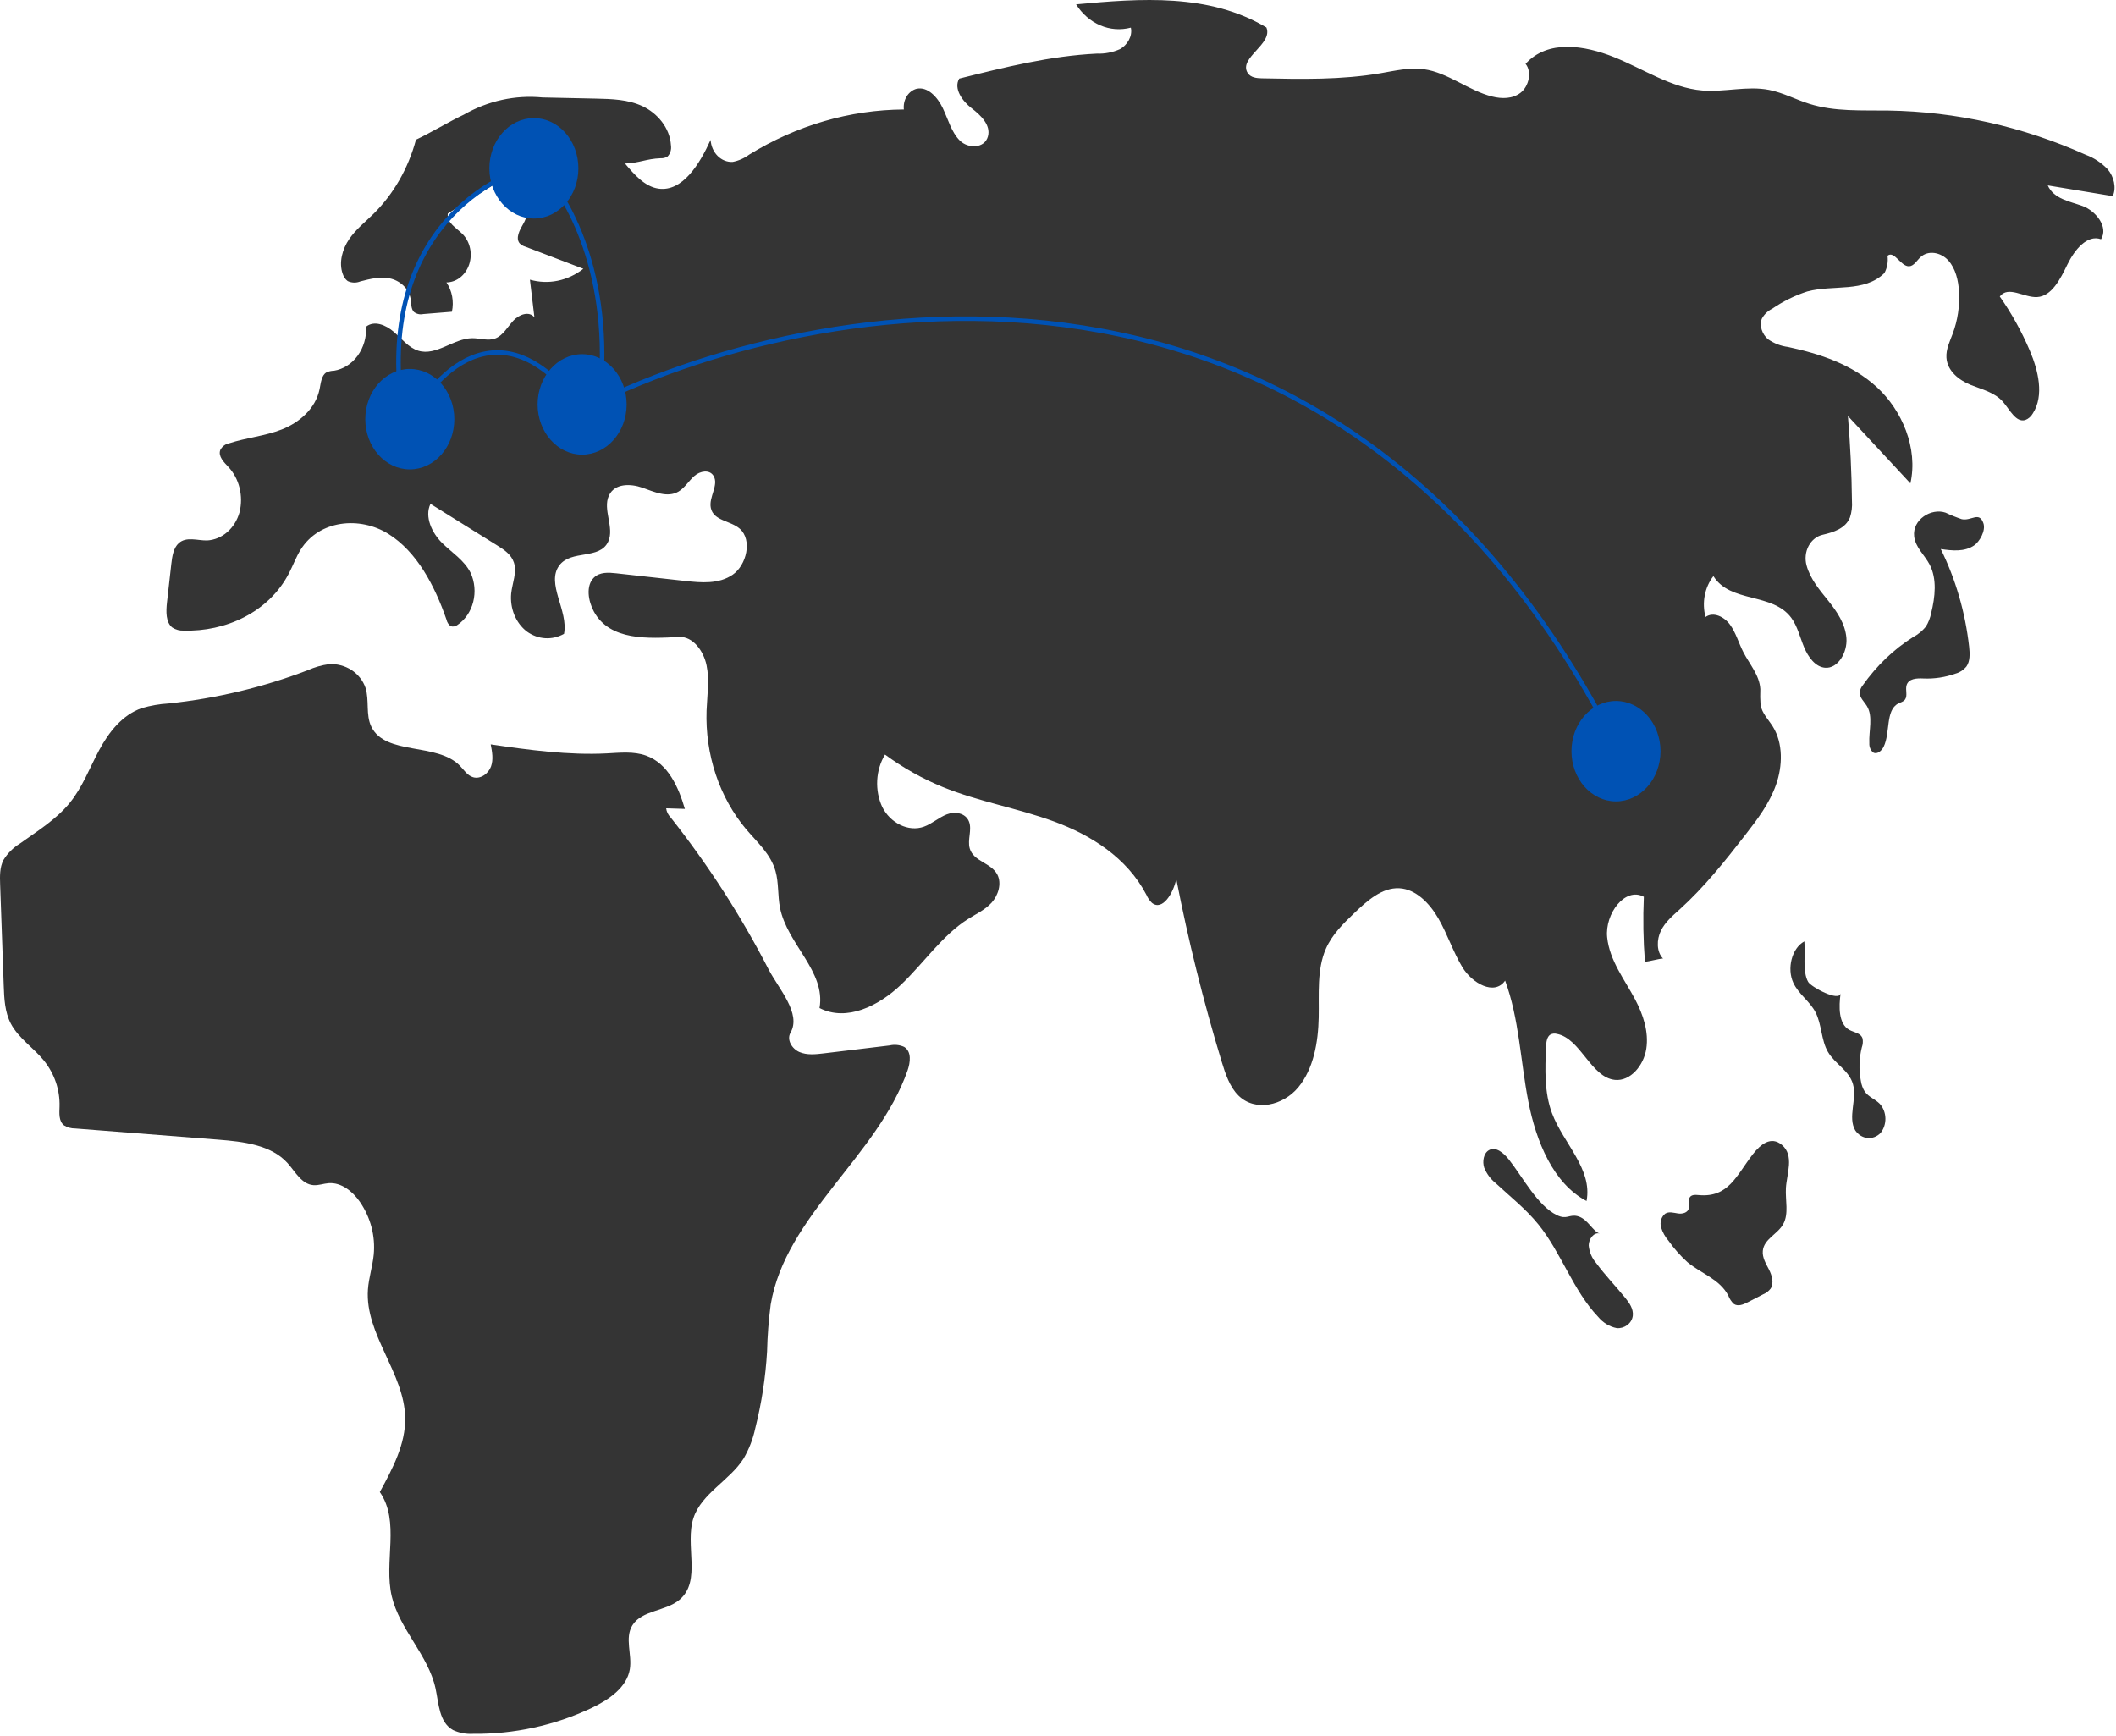 <svg width="468" height="384" viewBox="0 0 468 384" fill="none" xmlns="http://www.w3.org/2000/svg">
<path d="M375.691 264.308C374.961 264.239 374.057 264.18 373.68 264.888C373.319 265.564 373.732 266.458 373.538 267.217C373.273 268.253 372.07 268.518 371.122 268.376C370.174 268.235 369.148 267.898 368.309 268.413C367.883 268.741 367.563 269.216 367.396 269.767C367.23 270.318 367.227 270.915 367.387 271.468C367.73 272.566 368.285 273.564 369.013 274.391C370.255 276.156 371.67 277.758 373.231 279.164C376.254 281.68 380.348 282.893 382.251 286.545C382.52 287.253 382.933 287.88 383.456 288.374C384.37 289.027 385.562 288.53 386.546 288.023L389.994 286.246C390.616 285.993 391.17 285.568 391.607 285.009C392.395 283.803 391.911 282.089 391.249 280.79C390.588 279.491 389.741 278.146 389.883 276.657C390.136 274.001 393.163 272.986 394.408 270.714C395.663 268.424 394.846 265.473 394.991 262.785C395.16 259.643 396.911 255.555 394.094 253.207C391.7 251.211 389.412 253.055 387.693 255.258C384.068 259.904 382.354 264.936 375.691 264.308Z" fill="#343434"/>
<path d="M396.626 217.352C397.803 219.894 400.258 221.412 401.542 223.888C402.933 226.572 402.775 230.04 404.285 232.642C405.834 235.311 408.951 236.728 409.819 239.764C410.768 243.079 408.616 247.107 410.331 250.004C410.651 250.477 411.055 250.87 411.516 251.158C411.978 251.447 412.488 251.624 413.013 251.678C413.539 251.733 414.069 251.663 414.569 251.475C415.07 251.286 415.53 250.983 415.921 250.583C416.644 249.695 417.031 248.523 417 247.318C416.968 246.112 416.52 244.969 415.752 244.13C414.736 243.086 413.278 242.635 412.43 241.415C411.988 240.711 411.694 239.903 411.57 239.052C411.108 236.598 411.182 234.053 411.785 231.638C412.012 231.026 412.07 230.35 411.951 229.699C411.569 228.448 410.067 228.359 409.012 227.778C406.617 226.46 406.675 222.647 407.094 219.678C406.815 221.655 400.573 218.293 399.919 217.174C398.621 214.95 399.327 210.659 399.07 208.202C396.267 209.725 395.186 214.243 396.626 217.352Z" fill="#343434"/>
<path d="M333.741 256.475C332.589 255.021 330.853 253.499 329.309 254.376C328.13 255.045 327.806 256.884 328.268 258.278C328.831 259.632 329.697 260.797 330.781 261.658C334 264.652 337.466 267.355 340.274 270.835C345.3 277.064 347.962 285.469 353.427 291.208C354.526 292.538 355.98 293.426 357.569 293.736C359.161 293.903 360.949 292.753 361.132 290.961C361.283 289.485 360.37 288.164 359.479 287.07C357.356 284.466 355.032 282.068 353.027 279.347C352.102 278.301 351.52 276.931 351.378 275.462C351.368 273.997 352.553 272.463 353.812 272.826C352.281 272.385 351.145 269.508 348.898 268.967C347.021 268.515 346.566 269.826 344.332 268.745C340.069 266.683 336.725 260.244 333.741 256.475Z" fill="#343434"/>
<path d="M433.89 114.828C432.668 114.419 431.466 113.934 430.289 113.378C427.125 112.306 422.938 114.93 423.36 118.626C423.64 121.082 425.666 122.738 426.785 124.868C428.445 128.027 428.002 132.034 427.13 135.572C426.916 136.667 426.509 137.703 425.933 138.617C425.128 139.582 424.165 140.364 423.097 140.918C418.823 143.621 415.055 147.232 411.999 151.552C411.667 151.951 411.435 152.443 411.329 152.977C411.178 154.225 412.29 155.134 412.919 156.175C414.316 158.487 413.306 161.599 413.444 164.392C413.423 164.787 413.491 165.182 413.643 165.539C413.795 165.895 414.025 166.202 414.312 166.431C415.154 166.913 416.151 166.094 416.608 165.161C418.122 162.067 416.981 157.1 419.822 155.608C420.359 155.326 421.011 155.207 421.369 154.674C421.938 153.83 421.389 152.579 421.678 151.569C422.11 150.054 423.948 149.986 425.359 150.053C427.789 150.167 430.218 149.803 432.536 148.975C433.446 148.731 434.272 148.192 434.912 147.423C435.761 146.228 435.686 144.528 435.517 143.008C434.667 135.432 432.539 128.109 429.248 121.434C431.743 121.794 434.458 122.105 436.612 120.638C437.817 119.817 439.263 117.361 438.665 115.689C437.719 113.045 436.011 115.27 433.89 114.828Z" fill="#343434"/>
<path d="M138.239 36.168C140.312 38.65 142.634 41.282 145.633 41.715C150.93 42.479 154.738 36.301 157.162 30.935C157.252 32.303 157.811 33.578 158.721 34.488C159.632 35.398 160.82 35.871 162.035 35.808C163.343 35.56 164.591 35.01 165.7 34.192C176.195 27.723 187.949 24.296 199.908 24.218C199.793 23.196 200.018 22.163 200.538 21.317C201.059 20.471 201.84 19.872 202.729 19.637C205.16 19.094 207.35 21.465 208.523 23.928C209.696 26.391 210.428 29.245 212.291 31.089C214.155 32.933 217.762 32.852 218.498 30.183C219.205 27.62 216.838 25.434 214.871 23.923C212.904 22.412 210.831 19.615 212.156 17.385C222.204 14.876 232.314 12.358 242.596 11.859C244.346 11.928 246.09 11.589 247.719 10.864C249.287 9.996 250.534 8.026 250.112 6.114C247.868 6.709 245.518 6.537 243.362 5.619C241.205 4.702 239.34 3.081 238.003 0.963C252.27 -0.365 267.444 -1.497 280.087 6.075C281.605 9.748 273.872 12.805 275.941 16.118C276.601 17.175 277.923 17.299 279.069 17.323C287.855 17.507 296.691 17.687 305.378 16.191C308.553 15.645 311.759 14.873 314.947 15.316C320.255 16.055 324.796 20.05 330.019 21.352C332.144 21.882 334.528 21.9 336.32 20.506C338.112 19.111 338.882 15.936 337.413 14.123C342.331 8.687 350.492 10.034 356.979 12.637C363.467 15.239 369.613 19.436 376.479 20.016C381.402 20.432 386.394 18.939 391.26 19.888C394.317 20.485 397.162 22.019 400.15 22.961C405.802 24.744 411.78 24.368 417.648 24.453C432.619 24.681 447.427 28 461.338 34.245C463.148 34.91 464.806 36.015 466.195 37.482C467.49 39.045 468.15 41.475 467.28 43.376L452.905 41.007C454.259 44.014 457.763 44.527 460.609 45.564C463.454 46.602 466.405 50.146 464.695 52.913C461.611 51.806 458.818 55.282 457.26 58.481C455.703 61.68 453.805 65.511 450.574 65.706C447.68 65.881 444.181 63.102 442.295 65.583C444.901 69.29 447.132 73.314 448.947 77.578C450.811 81.956 452.138 87.473 449.619 91.412C449.223 92.115 448.622 92.641 447.92 92.899C445.863 93.486 444.527 90.648 443.052 88.928C441.193 86.76 438.382 86.147 435.866 85.13C433.349 84.114 430.697 82.114 430.5 79.107C430.378 77.236 431.253 75.496 431.899 73.767C432.983 70.852 433.457 67.695 433.284 64.54C433.143 62.002 432.512 59.362 430.896 57.588C429.28 55.815 426.49 55.252 424.755 56.877C423.945 57.634 423.297 58.847 422.245 58.892C420.388 58.972 418.962 55.319 417.467 56.566C417.642 57.895 417.398 59.251 416.777 60.397C412.317 64.771 405.466 62.921 399.717 64.466C396.983 65.349 394.366 66.638 391.934 68.3C391.024 68.739 390.25 69.472 389.709 70.406C388.992 71.979 389.783 73.994 391.048 75.04C392.389 75.968 393.897 76.548 395.461 76.739C402.47 78.236 409.581 80.554 415.115 85.632C420.649 90.71 424.278 99.103 422.527 106.903L408.704 92.007C409.229 98.261 409.527 104.533 409.598 110.823C409.688 112.051 409.538 113.286 409.16 114.442C408.175 116.897 405.504 117.723 403.164 118.265C402.513 118.404 401.895 118.698 401.352 119.125C400.809 119.553 400.352 120.106 400.011 120.747C399.671 121.388 399.454 122.103 399.376 122.845C399.298 123.587 399.36 124.339 399.558 125.052C400.389 128.109 402.463 130.493 404.361 132.868C406.259 135.242 408.127 137.941 408.376 141.127C408.624 144.312 406.494 147.902 403.666 147.681C401.522 147.513 399.931 145.348 399.017 143.154C398.102 140.961 397.558 138.517 396.184 136.653C392.026 131.012 382.685 133.429 378.959 127.415C378.009 128.63 377.351 130.098 377.046 131.681C376.741 133.264 376.8 134.908 377.217 136.458C378.95 135.235 381.323 136.372 382.625 138.15C383.927 139.928 384.541 142.208 385.564 144.205C386.944 146.9 389.14 149.289 389.333 152.394C389.282 153.568 389.299 154.744 389.385 155.916C389.727 157.797 391.137 159.148 392.114 160.72C394.389 164.379 394.276 169.405 392.81 173.556C391.345 177.707 388.711 181.176 386.103 184.539C381.547 190.412 376.898 196.252 371.497 201.13C369.955 202.522 368.311 203.89 367.351 205.836C366.391 207.782 366.342 210.514 367.817 211.994C366.761 212.054 364.868 212.639 363.813 212.699C363.442 207.923 363.361 203.125 363.572 198.337C359.407 196.081 354.922 202.122 355.46 207.298C355.997 212.474 359.316 216.627 361.679 221.105C363.407 224.38 364.692 228.199 364.115 231.953C363.538 235.708 360.566 239.172 357.2 238.841C351.846 238.314 349.607 229.645 344.305 228.653C343.837 228.529 343.347 228.584 342.91 228.809C342.123 229.296 341.986 230.484 341.942 231.496C341.725 236.459 341.537 241.62 343.255 246.197C345.768 252.892 352.261 258.515 350.899 265.621C343.562 261.774 339.747 252.494 338.015 243.58C336.283 234.666 335.995 225.308 332.89 216.881C330.533 220.289 325.577 217.472 323.424 213.897C321.381 210.507 320.124 206.586 318.143 203.151C316.162 199.715 313.127 196.639 309.497 196.45C305.692 196.252 302.391 199.198 299.489 201.981C297.102 204.269 294.652 206.648 293.257 209.811C291.227 214.415 291.758 219.841 291.66 224.982C291.554 230.539 290.51 236.402 287.152 240.47C283.794 244.538 277.596 245.955 273.893 242.289C271.959 240.375 271.023 237.515 270.189 234.77C266.169 221.537 262.821 208.057 260.162 194.394C259.539 197.512 257.112 201.532 254.792 199.695C254.272 199.201 253.85 198.588 253.555 197.897C249.229 189.627 241.218 184.667 233.123 181.693C225.029 178.718 216.513 177.331 208.508 174.062C204.022 172.23 199.738 169.822 195.738 166.888C194.719 168.577 194.124 170.546 194.016 172.586C193.908 174.626 194.291 176.661 195.125 178.475C196.9 182.021 200.918 184.073 204.358 182.833C206.135 182.193 207.636 180.801 209.4 180.114C211.164 179.426 213.531 179.764 214.302 181.68C215.04 183.515 213.924 185.734 214.478 187.649C215.321 190.566 219.222 190.791 220.586 193.446C221.6 195.421 220.765 198.044 219.316 199.637C217.867 201.231 215.934 202.105 214.165 203.215C208.426 206.814 204.344 212.959 199.329 217.74C194.313 222.521 187.236 226.012 181.258 222.945C182.683 214.807 174.088 208.832 172.507 200.731C171.987 198.064 172.256 195.232 171.513 192.633C170.438 188.871 167.478 186.284 165.051 183.433C162.106 179.937 159.812 175.812 158.304 171.3C156.796 166.788 156.104 161.981 156.27 157.163C156.401 153.815 156.947 150.412 156.27 147.148C155.594 143.885 153.198 140.726 150.23 140.874C143.45 141.212 134.909 141.781 131.352 135.262C130.082 132.935 129.529 129.527 131.365 127.745C132.66 126.487 134.571 126.606 136.272 126.795L151.548 128.49C155.121 128.886 158.983 129.213 162.049 127.106C165.115 125 166.444 119.407 163.605 116.929C161.53 115.118 157.814 115.216 157.211 112.336C156.709 109.938 159.062 107.217 157.791 105.213C156.88 103.776 154.831 104.175 153.589 105.252C152.347 106.329 151.446 107.905 150.057 108.72C147.619 110.151 144.707 108.789 142.084 107.864C139.462 106.938 135.946 106.86 134.674 109.607C133.251 112.68 135.936 116.706 134.524 119.785C132.657 123.855 126.336 121.538 123.714 125.039C120.706 129.057 125.761 135.048 124.747 140.181C123.451 140.905 122.012 141.237 120.569 141.145C119.126 141.054 117.729 140.542 116.513 139.659C115.318 138.742 114.366 137.477 113.757 135.999C113.149 134.52 112.907 132.883 113.058 131.261C113.309 128.952 114.376 126.595 113.661 124.413C113.083 122.649 111.512 121.599 110.053 120.689L95.208 111.436C93.829 114.32 95.572 117.895 97.751 120.061C99.93 122.227 102.66 123.859 104.091 126.709C104.997 128.684 105.2 130.975 104.659 133.113C104.118 135.251 102.873 137.075 101.18 138.214C100.968 138.379 100.726 138.49 100.472 138.54C100.218 138.59 99.958 138.578 99.709 138.503C99.472 138.346 99.265 138.137 99.101 137.889C98.937 137.64 98.819 137.357 98.754 137.056C96.135 129.495 92.202 122.041 85.915 118.092C79.628 114.143 70.594 114.954 66.471 121.607C65.492 123.188 64.834 124.989 63.981 126.659C59.449 135.536 49.733 139.739 40.655 139.464C39.767 139.52 38.883 139.285 38.11 138.79C36.643 137.647 36.709 135.222 36.933 133.226L37.886 124.76C38.078 123.059 38.355 121.18 39.548 120.119C41.23 118.623 43.656 119.567 45.797 119.532C47.42 119.446 48.98 118.8 50.266 117.681C51.552 116.561 52.502 115.023 52.986 113.275C53.419 111.509 53.416 109.643 52.978 107.879C52.54 106.115 51.684 104.519 50.501 103.263C49.52 102.223 48.202 100.917 48.721 99.515C48.928 99.127 49.207 98.795 49.54 98.542C49.873 98.289 50.251 98.122 50.647 98.052C54.494 96.791 58.559 96.461 62.342 94.974C66.125 93.488 69.793 90.446 70.689 86.042C70.964 84.692 71.089 83.057 72.164 82.388C72.703 82.131 73.282 81.998 73.867 81.996C75.918 81.666 77.786 80.483 79.102 78.679C80.418 76.875 81.088 74.58 80.979 72.247C82.792 70.818 85.332 71.869 87.086 73.389C88.84 74.908 90.388 76.916 92.522 77.571C96.499 78.792 100.343 74.82 104.465 74.802C106.198 74.794 107.992 75.486 109.623 74.823C111.276 74.151 112.263 72.295 113.532 70.924C114.801 69.552 117.027 68.716 118.198 70.193L117.201 61.858C119.21 62.431 121.304 62.512 123.343 62.096C125.383 61.68 127.319 60.777 129.023 59.448L116.13 54.534C115.681 54.407 115.267 54.158 114.924 53.807C113.987 52.668 114.918 50.894 115.68 49.6C117.504 46.504 117.81 41.404 114.811 39.863C112.764 38.811 110.415 40.074 108.45 41.309L99.04 47.227C98.741 49.245 100.928 50.388 102.284 51.748C103.104 52.57 103.684 53.653 103.949 54.854C104.213 56.055 104.15 57.318 103.766 58.478C103.382 59.637 102.697 60.639 101.799 61.35C100.902 62.062 99.834 62.452 98.737 62.467C99.357 63.376 99.787 64.43 99.997 65.552C100.206 66.673 100.189 67.834 99.947 68.948L93.615 69.461C92.905 69.622 92.167 69.46 91.562 69.009C90.885 68.331 90.977 67.142 90.82 66.136C90.441 63.708 88.333 62.005 86.181 61.569C84.03 61.133 81.829 61.692 79.698 62.244C78.793 62.612 77.8 62.586 76.911 62.172C76.402 61.798 76.015 61.247 75.809 60.602C74.875 58.048 75.748 55.045 77.248 52.861C78.748 50.677 80.802 49.08 82.646 47.261C87.057 42.896 90.297 37.227 92.001 30.895C95.487 29.247 99.096 27.009 102.581 25.362C107.955 22.293 113.981 20.976 119.982 21.559L131.787 21.813C135.281 21.889 138.871 21.985 142.102 23.488C145.334 24.991 148.174 28.241 148.397 32.176C148.464 32.621 148.43 33.078 148.298 33.505C148.165 33.931 147.939 34.313 147.64 34.614C147.184 34.895 146.667 35.026 146.147 34.993C142.888 35.122 141.498 36.038 138.239 36.168Z" fill="#343434"/>
<path d="M128.75 100.548C134.188 100.548 138.596 95.575 138.596 89.442C138.596 83.308 134.188 78.336 128.75 78.336C123.312 78.336 118.904 83.308 118.904 89.442C118.904 95.575 123.312 100.548 128.75 100.548Z" fill="#0052B4"/>
<path d="M90.64 103.811C96.078 103.811 100.486 98.839 100.486 92.706C100.486 86.572 96.078 81.6 90.64 81.6C85.202 81.6 80.794 86.572 80.794 92.706C80.794 98.839 85.202 103.811 90.64 103.811Z" fill="#0052B4"/>
<path d="M357.411 177.242C362.849 177.242 367.258 172.27 367.258 166.136C367.258 160.003 362.849 155.03 357.411 155.03C351.974 155.03 347.565 160.003 347.565 166.136C347.565 172.27 351.974 177.242 357.411 177.242Z" fill="#0052B4"/>
<path d="M118.079 48.33C123.517 48.33 127.925 43.358 127.925 37.225C127.925 31.091 123.517 26.119 118.079 26.119C112.641 26.119 108.233 31.091 108.233 37.225C108.233 43.358 112.641 48.33 118.079 48.33Z" fill="#0052B4"/>
<path d="M119.666 37.541C125.256 42.981 135.672 60.713 132.624 88.127" stroke="#0052B4"/>
<path d="M89.94 94.654C95.275 83.232 110.367 66.261 128.05 89.759" stroke="#0052B4"/>
<path d="M128.813 90.575C179.626 64.466 296.65 43.09 358.236 166.453" stroke="#0052B4"/>
<path d="M118.142 36.726C105.184 39.717 81.403 55.818 89.94 96.286" stroke="#0052B4"/>
<path d="M108.53 164.629C108.846 166.249 109.156 167.955 108.601 169.516C108.045 171.076 106.298 172.379 104.647 171.901C103.367 171.53 102.627 170.3 101.718 169.361C96.66 164.143 85.25 167.164 82.126 160.708C80.851 158.074 81.717 154.917 80.848 152.136C80.299 150.528 79.207 149.14 77.744 148.19C76.28 147.24 74.528 146.781 72.763 146.886C71.152 147.108 69.585 147.556 68.11 148.214C58.232 151.995 47.862 154.473 37.285 155.582C35.275 155.699 33.286 156.045 31.362 156.612C27.019 158.117 24.052 161.965 21.94 165.892C19.828 169.819 18.269 174.071 15.438 177.559C12.462 181.226 8.292 183.794 4.403 186.571C2.904 187.494 1.657 188.744 0.762 190.217C-0.081 191.872 -0.033 193.796 0.032 195.636L0.827 217.976C0.929 220.849 1.058 223.825 2.403 226.397C4.084 229.608 7.403 231.711 9.706 234.547C12.056 237.462 13.28 241.064 13.171 244.742C13.122 246.221 12.968 247.97 14.173 248.899C14.906 249.354 15.764 249.589 16.638 249.577L48.256 252.05C53.817 252.485 59.981 253.2 63.612 257.25C65.326 259.162 66.703 261.91 69.328 262.115C70.454 262.203 71.549 261.762 72.675 261.676C75.517 261.461 78.013 263.522 79.588 265.793C81.972 269.253 83.054 273.385 82.657 277.511C82.398 280.1 81.558 282.618 81.377 285.214C80.688 295.09 89.448 303.671 89.618 313.568C89.718 319.39 86.826 324.829 84.007 329.99C88.557 336.578 84.832 345.351 86.643 353.052C88.362 360.358 94.736 366.078 96.324 373.412C97.051 376.769 97.093 380.9 100.19 382.63C101.55 383.263 103.056 383.551 104.566 383.467C113.67 383.57 122.671 381.611 130.832 377.752C134.662 375.935 138.631 373.223 139.3 369.187C139.839 365.932 138.112 362.291 139.87 359.456C141.941 356.115 147.248 356.379 150.296 353.81C155.24 349.642 151.385 341.693 153.388 335.69C155.189 330.294 161.388 327.427 164.461 322.584C165.67 320.501 166.538 318.254 167.034 315.919C168.441 310.34 169.317 304.65 169.652 298.92C169.733 295.438 170.002 291.963 170.456 288.508C173.769 268.836 194.117 255.664 200.723 236.766C201.354 234.961 201.65 232.557 199.97 231.536C198.974 231.081 197.844 230.968 196.771 231.216L182.196 232.972C180.386 233.19 178.467 233.394 176.804 232.675C175.142 231.957 173.95 229.947 174.832 228.42C177.308 224.134 172.215 218.718 169.953 214.326C163.861 202.5 156.605 191.255 148.285 180.741C147.753 180.2 147.419 179.508 147.335 178.77L151.472 178.901C150.076 174.112 147.771 168.872 142.903 167.12C140.16 166.133 137.123 166.474 134.196 166.627C125.813 167.065 116.826 165.855 108.53 164.629Z" fill="#343434"/>
</svg>
